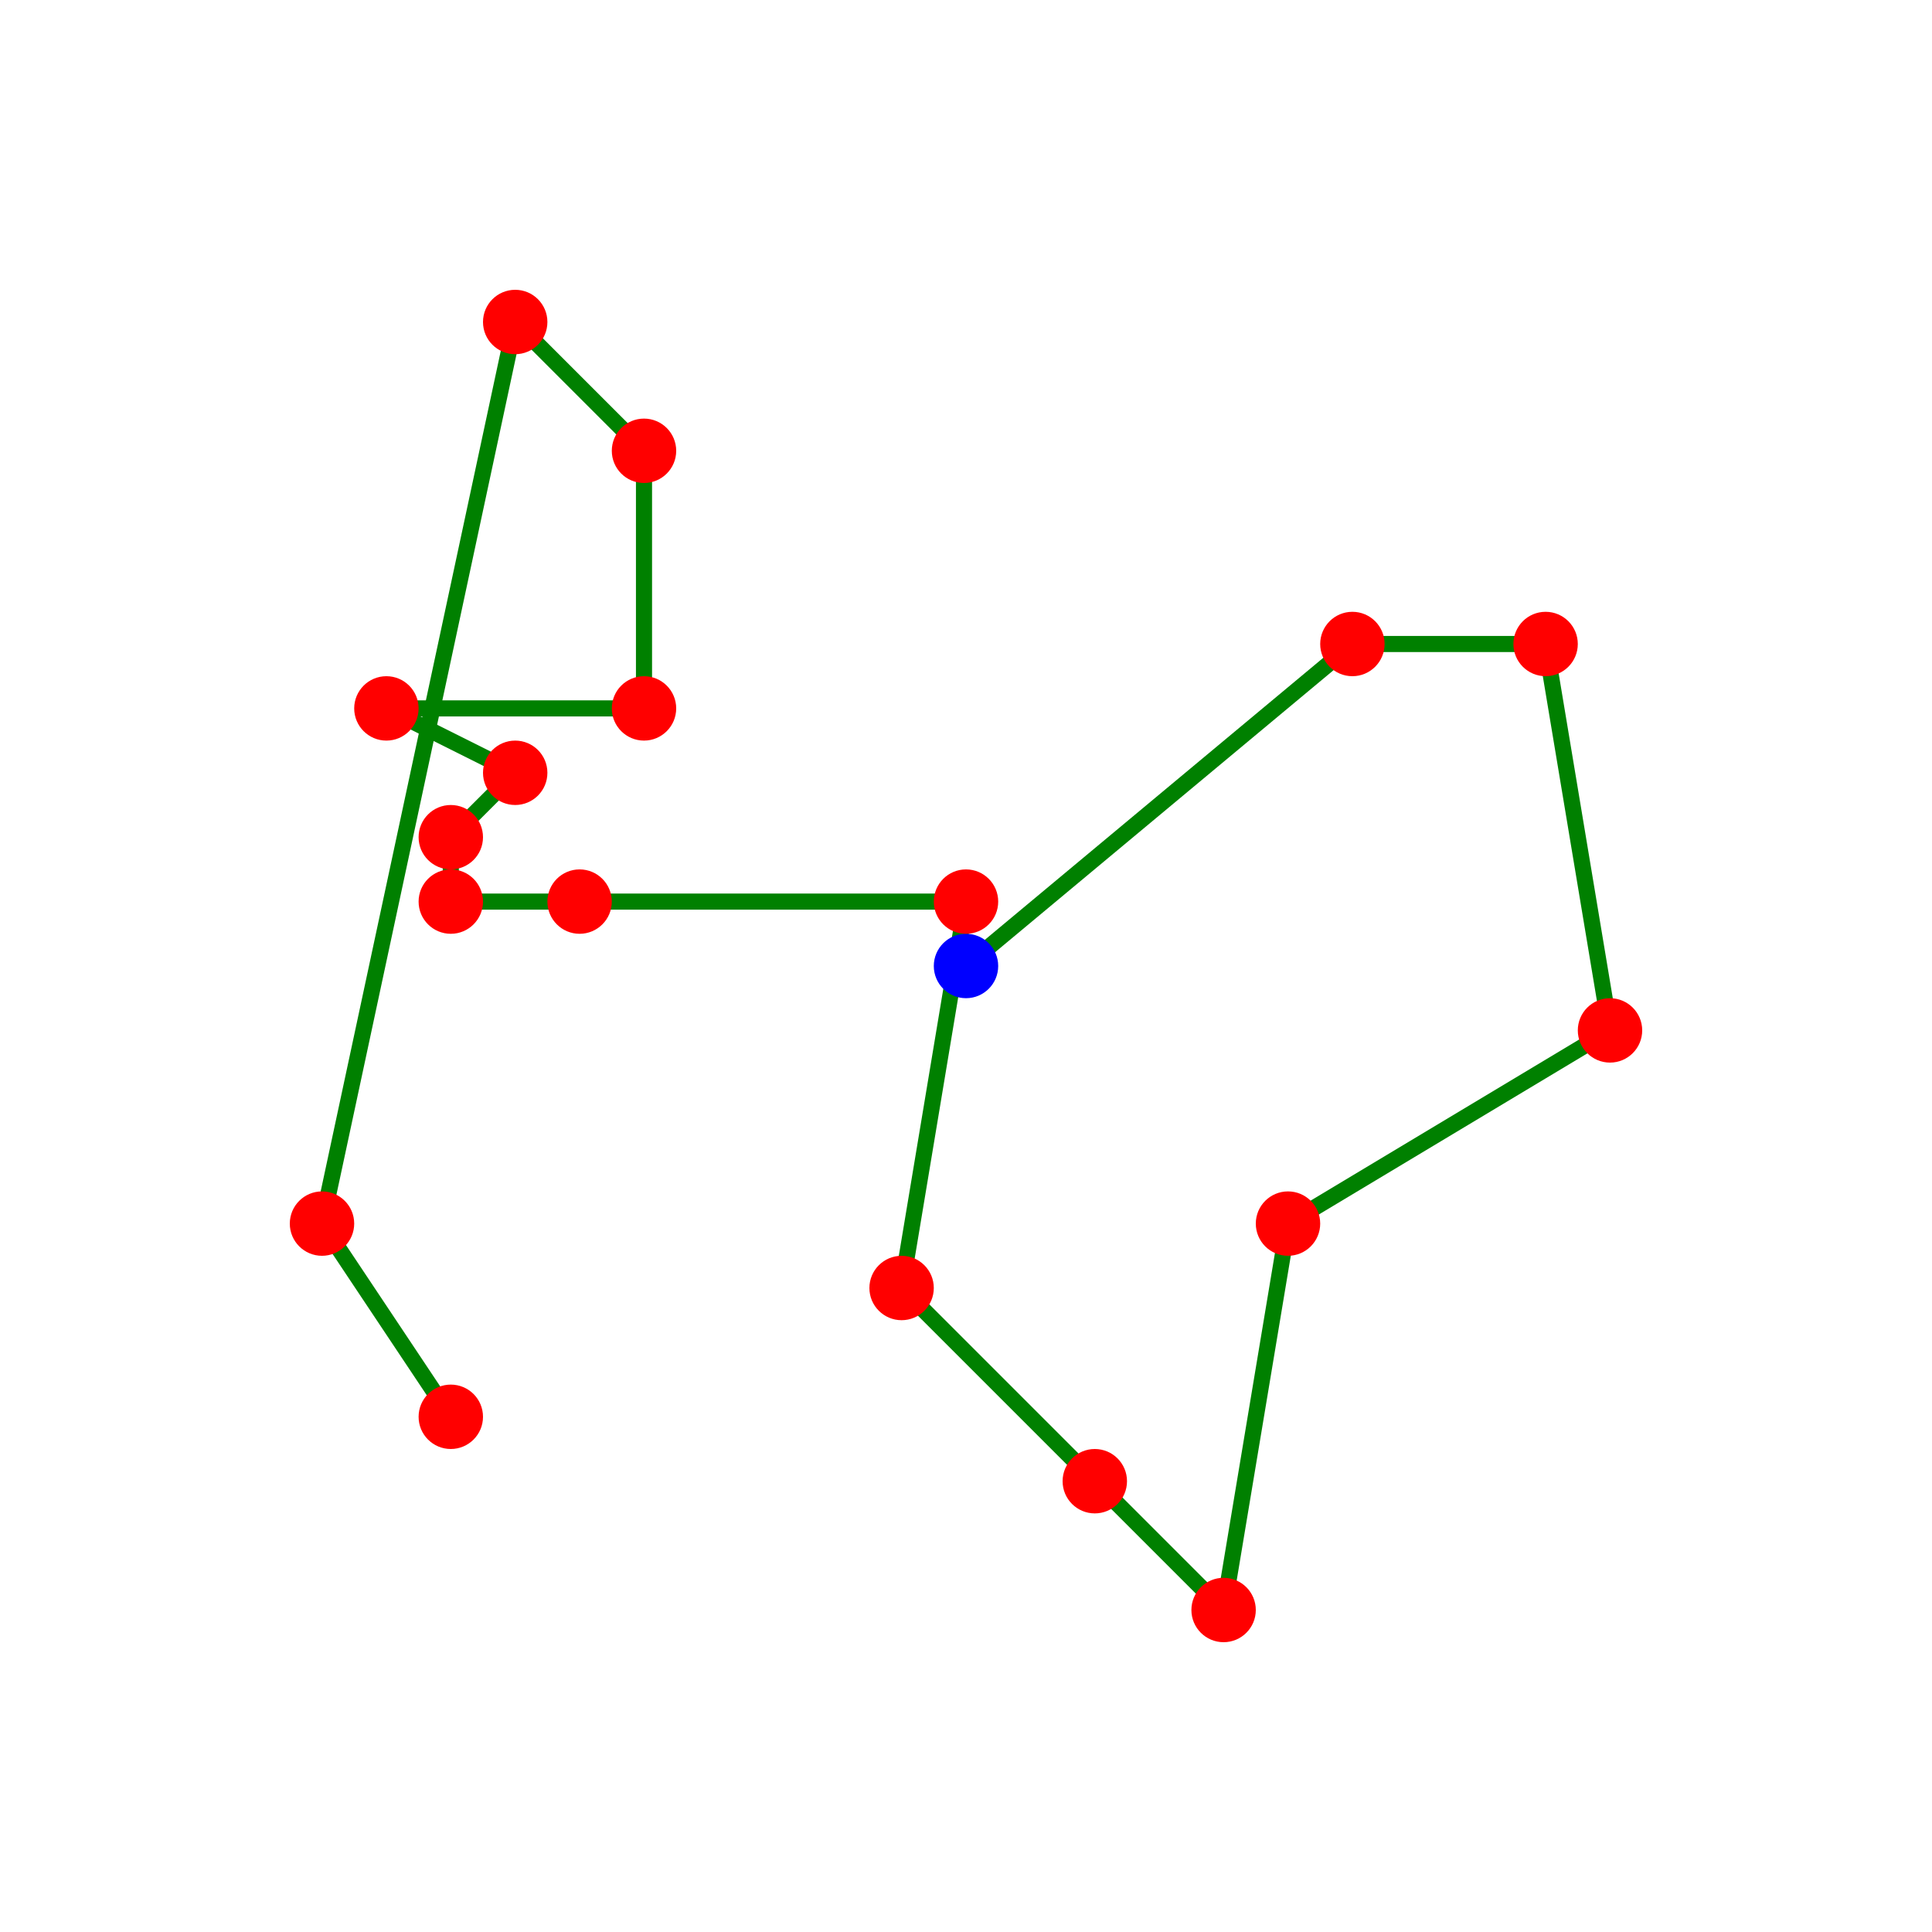<?xml version="1.0" encoding="UTF-8"?>
<svg xmlns="http://www.w3.org/2000/svg" xmlns:xlink="http://www.w3.org/1999/xlink"
     width="1000" height="1000" viewBox="-15 -15 30 30">
<defs>
</defs>
<path d="M0,0 L6,-5" stroke="green" stroke-width="0.25" fill="none" />
<path d="M6,-5 L9,-5" stroke="green" stroke-width="0.25" fill="none" />
<path d="M9,-5 L10,1" stroke="green" stroke-width="0.25" fill="none" />
<path d="M10,1 L5,4" stroke="green" stroke-width="0.25" fill="none" />
<path d="M5,4 L4,10" stroke="green" stroke-width="0.25" fill="none" />
<path d="M4,10 L2,8" stroke="green" stroke-width="0.25" fill="none" />
<path d="M2,8 L-1,5" stroke="green" stroke-width="0.25" fill="none" />
<path d="M-1,5 L0,-1" stroke="green" stroke-width="0.25" fill="none" />
<path d="M0,-1 L-6,-1" stroke="green" stroke-width="0.25" fill="none" />
<path d="M-6,-1 L-8,-1" stroke="green" stroke-width="0.25" fill="none" />
<path d="M-8,-1 L-8,-2" stroke="green" stroke-width="0.25" fill="none" />
<path d="M-8,-2 L-7,-3" stroke="green" stroke-width="0.25" fill="none" />
<path d="M-7,-3 L-9,-4" stroke="green" stroke-width="0.25" fill="none" />
<path d="M-9,-4 L-5,-4" stroke="green" stroke-width="0.25" fill="none" />
<path d="M-5,-4 L-5,-8" stroke="green" stroke-width="0.25" fill="none" />
<path d="M-5,-8 L-7,-10" stroke="green" stroke-width="0.25" fill="none" />
<path d="M-7,-10 L-10,4" stroke="green" stroke-width="0.25" fill="none" />
<path d="M-10,4 L-8,7" stroke="green" stroke-width="0.25" fill="none" />
<circle cx="0" cy="0" r="0.5" fill="blue" />
<circle cx="6" cy="-5" r="0.5" fill="red" />
<circle cx="9" cy="-5" r="0.5" fill="red" />
<circle cx="10" cy="1" r="0.5" fill="red" />
<circle cx="5" cy="4" r="0.5" fill="red" />
<circle cx="4" cy="10" r="0.5" fill="red" />
<circle cx="2" cy="8" r="0.5" fill="red" />
<circle cx="-1" cy="5" r="0.5" fill="red" />
<circle cx="0" cy="-1" r="0.5" fill="red" />
<circle cx="-6" cy="-1" r="0.5" fill="red" />
<circle cx="-8" cy="-1" r="0.5" fill="red" />
<circle cx="-8" cy="-2" r="0.5" fill="red" />
<circle cx="-7" cy="-3" r="0.5" fill="red" />
<circle cx="-9" cy="-4" r="0.5" fill="red" />
<circle cx="-5" cy="-4" r="0.5" fill="red" />
<circle cx="-5" cy="-8" r="0.5" fill="red" />
<circle cx="-7" cy="-10" r="0.5" fill="red" />
<circle cx="-10" cy="4" r="0.5" fill="red" />
<circle cx="-8" cy="7" r="0.5" fill="red" />
</svg>